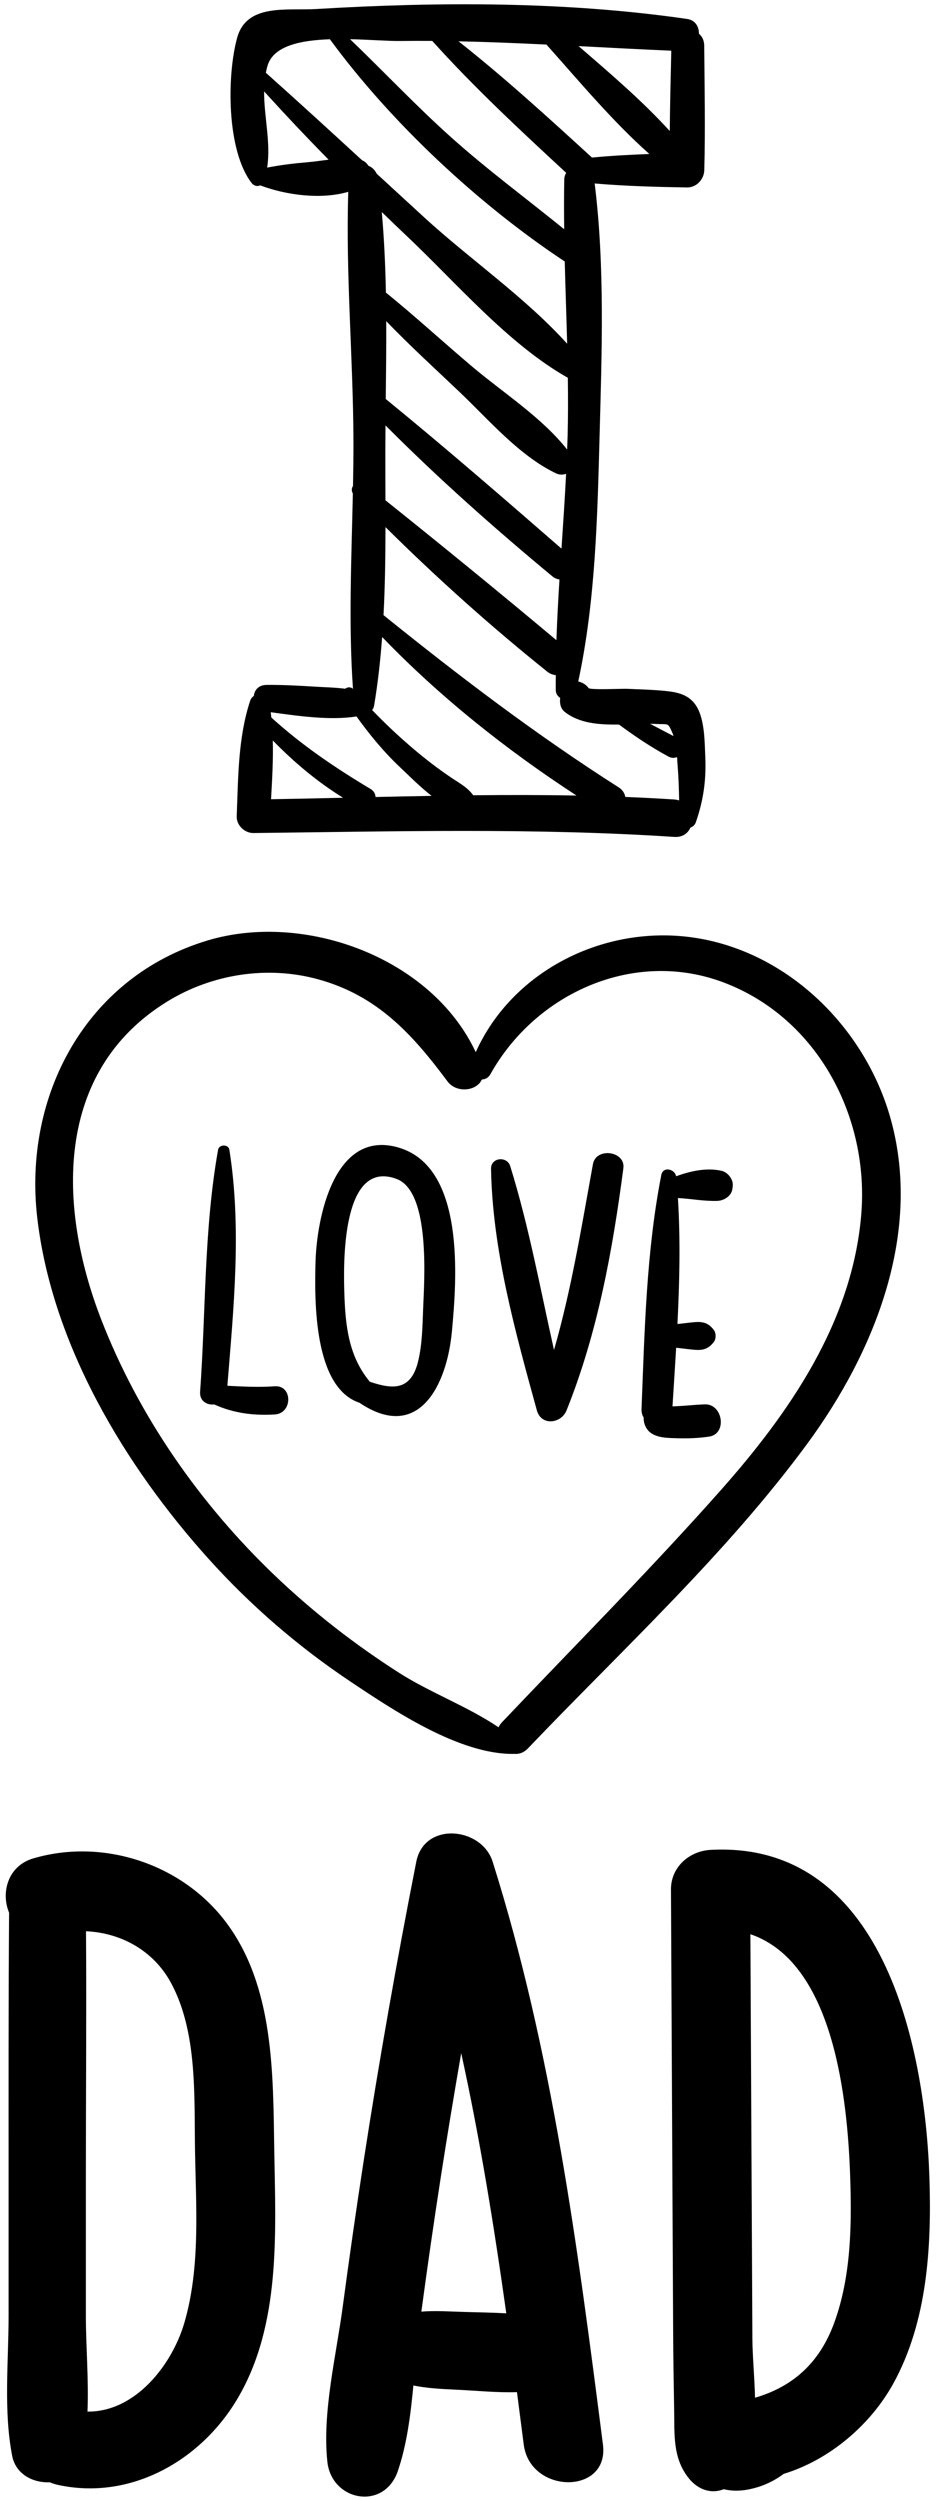 <svg width="109" height="291" viewBox="0 0 109 291" fill="none" xmlns="http://www.w3.org/2000/svg">
<path fill-rule="evenodd" clip-rule="evenodd" d="M21.456 270.404C20.026 275.269 15.748 280.759 10.188 280.696C10.343 276.977 10 273.174 10 269.532V253.609C10 244.001 10.079 234.394 10.017 224.787C14.075 224.97 17.882 227.012 19.94 230.846C22.995 236.536 22.607 243.953 22.709 250.207C22.817 256.872 23.359 263.934 21.456 270.404ZM31.938 250.207C31.796 241.318 31.914 231.174 26.313 223.73C21.212 216.952 12.021 213.911 3.879 216.306C0.894 217.184 0.09 220.305 1.059 222.627C0.981 232.954 1 243.281 1 253.609V269.532C1 274.878 0.398 280.588 1.417 285.846C1.832 287.991 3.838 289.01 5.799 288.924C6.092 289.051 6.406 289.155 6.762 289.232C15.166 291.059 23.362 286.447 27.653 279.198C32.749 270.588 32.09 259.825 31.938 250.207Z" fill="black"/>
<path fill-rule="evenodd" clip-rule="evenodd" d="M54.173 269.101C52.474 269.056 50.756 268.924 49.069 269.06C49.775 263.811 50.532 258.567 51.343 253.333C52.085 248.539 52.881 243.753 53.709 238.973C55.902 248.978 57.532 259.103 58.958 269.26C57.368 269.171 55.776 269.143 54.173 269.101V269.101ZM70.215 284.533C67.287 261.685 64.324 238.738 57.372 216.696C56.093 212.642 49.406 211.983 48.477 216.696C46.192 228.297 44.133 239.94 42.333 251.626C41.466 257.255 40.661 262.893 39.905 268.538C39.14 274.25 37.518 280.775 38.119 286.513C38.603 291.132 44.73 292.267 46.326 287.623C47.383 284.545 47.812 281.093 48.14 277.658C49.739 277.982 51.35 278.066 53.105 278.146C55.449 278.253 57.848 278.509 60.201 278.431C60.467 280.465 60.73 282.499 60.991 284.533C61.735 290.34 70.969 290.414 70.215 284.533V284.533Z" fill="black"/>
<path fill-rule="evenodd" clip-rule="evenodd" d="M97.167 270.311C95.435 275.093 92.273 277.806 87.926 279.085C87.863 276.621 87.628 274.182 87.618 272.224C87.589 266.414 87.56 260.603 87.532 254.792C87.483 244.906 87.434 235.019 87.385 225.132C97.159 228.454 98.698 244.509 99.002 253.253C99.198 258.928 99.125 264.905 97.167 270.311V270.311ZM108.226 253.253C107.696 237.978 102.708 214.233 82.748 215.316C80.267 215.451 78.123 217.32 78.136 219.928C78.193 231.549 78.25 243.171 78.308 254.792C78.335 260.35 78.363 265.909 78.39 271.466C78.405 274.499 78.456 277.53 78.507 280.561C78.555 283.397 78.346 286.026 80.125 288.35C81.266 289.84 82.859 290.301 84.279 289.731C85.288 289.967 86.334 289.97 87.6 289.664C88.999 289.326 90.192 288.743 91.267 287.943C96.63 286.307 101.372 282.232 104.015 277.456C108.03 270.198 108.507 261.362 108.226 253.253V253.253Z" fill="black"/>
<path fill-rule="evenodd" clip-rule="evenodd" d="M78.514 93.054C76.616 92.931 74.718 92.836 72.819 92.76C72.744 92.338 72.503 91.934 72.04 91.64C62.44 85.526 53.516 78.735 44.662 71.6C44.841 68.192 44.885 64.765 44.891 61.351C50.858 67.27 57.201 72.948 63.722 78.171C64.041 78.426 64.385 78.551 64.724 78.58C64.723 79.158 64.711 79.736 64.718 80.313C64.723 80.735 64.943 81.044 65.236 81.242C65.155 81.834 65.272 82.469 65.757 82.855C67.445 84.199 69.766 84.369 72.081 84.333C73.922 85.693 75.823 86.972 77.839 88.058C78.2 88.253 78.549 88.244 78.844 88.119C78.866 88.476 78.886 88.826 78.913 89.152C79.021 90.478 79.064 91.825 79.088 93.167C78.91 93.111 78.723 93.067 78.514 93.054V93.054ZM55.106 92.565C54.431 91.637 53.577 91.205 52.544 90.51C51.022 89.486 49.571 88.373 48.173 87.186C46.491 85.757 44.864 84.242 43.334 82.641C43.439 82.512 43.526 82.357 43.563 82.141C44.009 79.507 44.301 76.834 44.501 74.144C51.244 81.141 58.982 87.288 67.134 92.597C63.125 92.521 59.116 92.521 55.106 92.565V92.565ZM43.733 92.768C43.716 92.414 43.541 92.064 43.136 91.822C39.02 89.358 35.14 86.737 31.595 83.51C31.573 83.307 31.556 83.104 31.529 82.901C34.67 83.323 38.4 83.884 41.516 83.392C43.047 85.523 44.702 87.536 46.639 89.355C47.667 90.319 48.909 91.587 50.261 92.635C48.085 92.674 45.909 92.719 43.733 92.768ZM31.565 93.027C31.693 90.748 31.826 88.461 31.768 86.186C34.225 88.712 36.955 91.006 39.952 92.854C37.156 92.918 34.361 92.98 31.565 93.027V93.027ZM30.958 8.467C31.015 8.18 31.082 7.895 31.168 7.612C31.869 5.33 35.021 4.684 38.419 4.571C45.569 14.326 55.777 23.832 65.766 30.436C65.846 33.626 65.963 36.818 66.047 40.01C61.203 34.64 54.68 30.138 49.432 25.33C47.574 23.628 45.72 21.922 43.866 20.216C43.655 19.765 43.299 19.449 42.891 19.288C42.732 19.012 42.495 18.786 42.174 18.661C38.455 15.241 34.726 11.832 30.958 8.467ZM35.784 18.885C34.164 19.022 32.656 19.209 31.11 19.508C31.561 16.636 30.74 13.572 30.755 10.637C33.207 13.336 35.708 15.989 38.268 18.585C37.437 18.688 36.606 18.816 35.784 18.885V18.885ZM46.565 4.771C47.824 4.755 49.082 4.755 50.338 4.763C55.189 10.159 60.606 15.19 65.932 20.116C65.807 20.336 65.717 20.58 65.711 20.864C65.671 22.803 65.678 24.743 65.701 26.684C61.337 23.139 56.815 19.804 52.609 16.047C48.501 12.378 44.734 8.365 40.766 4.562C43.029 4.613 45.181 4.788 46.565 4.771V4.771ZM55.121 42.782C51.706 39.914 48.413 36.86 44.939 34.058C44.878 30.914 44.736 27.782 44.461 24.685C45.415 25.603 46.365 26.526 47.328 27.434C53.111 32.881 59.184 40.059 66.125 43.973C66.155 46.189 66.159 48.405 66.103 50.622C66.089 51.19 66.063 51.759 66.043 52.327C63.135 48.627 58.684 45.775 55.121 42.782V42.782ZM65.153 67.447C65.005 69.804 64.875 72.16 64.797 74.516C58.234 69.015 51.578 63.581 44.886 58.232C44.88 56.246 44.872 54.265 44.875 52.303C44.877 51.378 44.886 50.446 44.893 49.514C51.031 55.684 57.648 61.551 64.317 67.078C64.583 67.298 64.869 67.41 65.153 67.447ZM44.922 46.443C44.956 43.437 44.991 40.407 44.977 37.379C47.711 40.223 50.658 42.908 53.494 45.604C56.885 48.827 60.519 53.103 64.781 55.108C65.143 55.279 65.555 55.275 65.923 55.152C65.777 58.052 65.582 60.954 65.387 63.856C58.642 57.987 51.848 52.092 44.922 46.443V46.443ZM63.633 5.187C67.46 9.466 71.316 14.107 75.62 17.923C73.388 18.01 71.155 18.126 68.938 18.339C63.907 13.742 58.778 9.05 53.398 4.81C56.814 4.88 60.224 5.024 63.633 5.187V5.187ZM77.996 15.25C74.784 11.728 71.023 8.514 67.374 5.367C70.97 5.552 74.568 5.746 78.174 5.901C78.098 9.016 78.027 12.133 77.996 15.25ZM76.44 84.268C77.901 84.344 77.748 84.032 78.357 85.432L78.433 85.675C77.522 85.203 76.614 84.728 75.709 84.248C75.958 84.25 76.203 84.255 76.44 84.268V84.268ZM82.133 88.099C82.055 86.321 82.068 83.837 81.142 82.263C80.354 80.923 79.046 80.585 77.587 80.433C76.065 80.275 74.529 80.242 73.002 80.172C72.513 80.149 68.707 80.327 68.538 80.085C68.264 79.692 67.813 79.423 67.339 79.321C69.35 69.982 69.572 60.119 69.826 50.622C70.084 40.982 70.447 30.958 69.251 21.356C72.817 21.661 76.422 21.761 79.995 21.819C81.108 21.838 81.988 20.878 82.017 19.798C82.144 14.974 82.048 10.145 82.009 5.32C82.003 4.694 81.757 4.23 81.392 3.922C81.402 3.116 80.981 2.347 80.025 2.208C65.878 0.155 51.111 0.197 36.865 1.048C33.355 1.258 28.704 0.358 27.603 4.443C26.404 8.891 26.392 17.496 29.293 21.293C29.561 21.643 29.978 21.736 30.303 21.576C33.251 22.695 37.351 23.267 40.557 22.327C40.249 31.937 41.128 41.702 41.16 51.318C41.166 53.06 41.141 54.811 41.108 56.564C40.942 56.813 40.911 57.127 41.091 57.438C40.931 65.015 40.578 72.666 41.105 80.182C40.836 79.923 40.466 79.965 40.197 80.166C39.037 80.014 37.838 79.995 36.698 79.925C34.815 79.809 32.936 79.703 31.049 79.719C30.106 79.727 29.627 80.325 29.563 80.995C29.369 81.132 29.212 81.32 29.134 81.557C27.714 85.859 27.743 90.522 27.565 95.013C27.524 96.057 28.491 96.973 29.513 96.961C45.815 96.778 62.238 96.339 78.514 97.413C79.485 97.477 80.11 96.991 80.406 96.325C80.675 96.232 80.916 96.038 81.03 95.712C81.916 93.182 82.251 90.786 82.133 88.099V88.099Z" fill="black"/>
<path fill-rule="evenodd" clip-rule="evenodd" d="M100.29 141.434C99.227 153.893 91.948 164.426 83.881 173.515C75.69 182.745 66.947 191.519 58.451 200.468C58.275 200.654 58.154 200.85 58.058 201.048C54.498 198.642 50.032 196.98 46.506 194.727C41.317 191.411 36.465 187.644 32.012 183.39C23.287 175.055 16.126 164.802 11.764 153.521C6.755 140.57 6.24 124.744 19.445 116.592C24.645 113.382 31.096 112.363 37.003 113.974C43.918 115.86 47.994 120.335 52.11 125.866C53.154 127.268 55.511 127.011 56.113 125.65C56.502 125.631 56.877 125.448 57.103 125.043C62.394 115.556 73.875 110.404 84.306 114.367C95.26 118.53 101.259 130.086 100.29 141.434V141.434ZM103.724 130.241C100.783 119.66 91.762 110.717 80.72 109.123C70.371 107.629 59.682 112.957 55.401 122.466C50.253 111.462 35.511 106.092 24.233 109.447C10.018 113.677 2.668 127.528 4.343 141.792C6.071 156.512 14.532 170.612 24.301 181.454C29.156 186.842 34.675 191.619 40.703 195.653C45.785 199.054 53.461 204.214 59.808 204.146L59.851 204.139C60.399 204.2 60.98 204.029 61.484 203.501C72.473 191.988 84.566 180.885 94.015 168.034C101.84 157.392 107.42 143.536 103.724 130.241V130.241Z" fill="black"/>
<path fill-rule="evenodd" clip-rule="evenodd" d="M31.99 161.356C30.158 161.488 28.313 161.392 26.477 161.297C27.217 152.168 28.152 142.895 26.709 133.82C26.605 133.165 25.513 133.177 25.398 133.82C23.743 143.085 23.978 152.607 23.303 161.99C23.224 163.08 24.105 163.567 24.951 163.47C27.22 164.498 29.512 164.779 31.99 164.637C34.095 164.516 34.094 161.204 31.99 161.356" fill="black"/>
<path fill-rule="evenodd" clip-rule="evenodd" d="M49.276 152.31C49.2 154.339 49.168 156.527 48.682 158.494C47.824 161.962 45.63 161.686 43.065 160.827C40.64 157.89 40.211 154.464 40.095 150.364C40.007 147.267 39.721 134.809 46.187 137.224C50.176 138.714 49.393 149.172 49.276 152.31V152.31ZM46.374 133.558C38.898 131.409 36.874 141.796 36.741 146.955C36.626 151.433 36.526 161.491 41.857 163.273C48.721 167.901 52.037 161.295 52.626 154.977C53.189 148.949 54.231 135.817 46.374 133.558Z" fill="black"/>
<path fill-rule="evenodd" clip-rule="evenodd" d="M69.049 135.497C67.724 142.775 66.554 150.047 64.516 157.128C62.909 149.967 61.585 142.698 59.416 135.729C59.044 134.533 57.161 134.712 57.183 136.031C57.345 145.503 60.021 155.082 62.519 164.16C63.027 166.004 65.357 165.711 65.978 164.16C69.599 155.128 71.33 145.588 72.594 135.976C72.857 133.975 69.412 133.5 69.049 135.497" fill="black"/>
<path fill-rule="evenodd" clip-rule="evenodd" d="M84.028 136.276C82.282 135.884 80.434 136.296 78.737 136.91C78.57 136.052 77.213 135.732 77.012 136.757C75.263 145.665 75.063 154.949 74.708 164.001C74.692 164.403 74.791 164.731 74.957 164.992C74.93 165.625 75.203 166.332 75.732 166.742C76.563 167.385 77.841 167.374 78.846 167.404C80.099 167.442 81.333 167.396 82.573 167.214C84.712 166.902 84.193 163.381 82.065 163.46C80.913 163.502 79.767 163.637 78.615 163.683C78.515 163.687 78.414 163.692 78.313 163.696C78.455 161.432 78.606 159.155 78.74 156.871L80.087 157.026C81.385 157.175 82.297 157.323 83.144 156.174C83.398 155.83 83.398 155.17 83.144 154.826C82.296 153.676 81.395 153.824 80.087 153.974L78.89 154.111C79.136 149.216 79.246 144.304 78.946 139.445C80.491 139.527 82.03 139.834 83.554 139.776C84.28 139.749 85.132 139.247 85.273 138.468C85.301 138.312 85.324 138.152 85.336 137.994C85.392 137.253 84.746 136.437 84.028 136.276" fill="black"/>
</svg>
